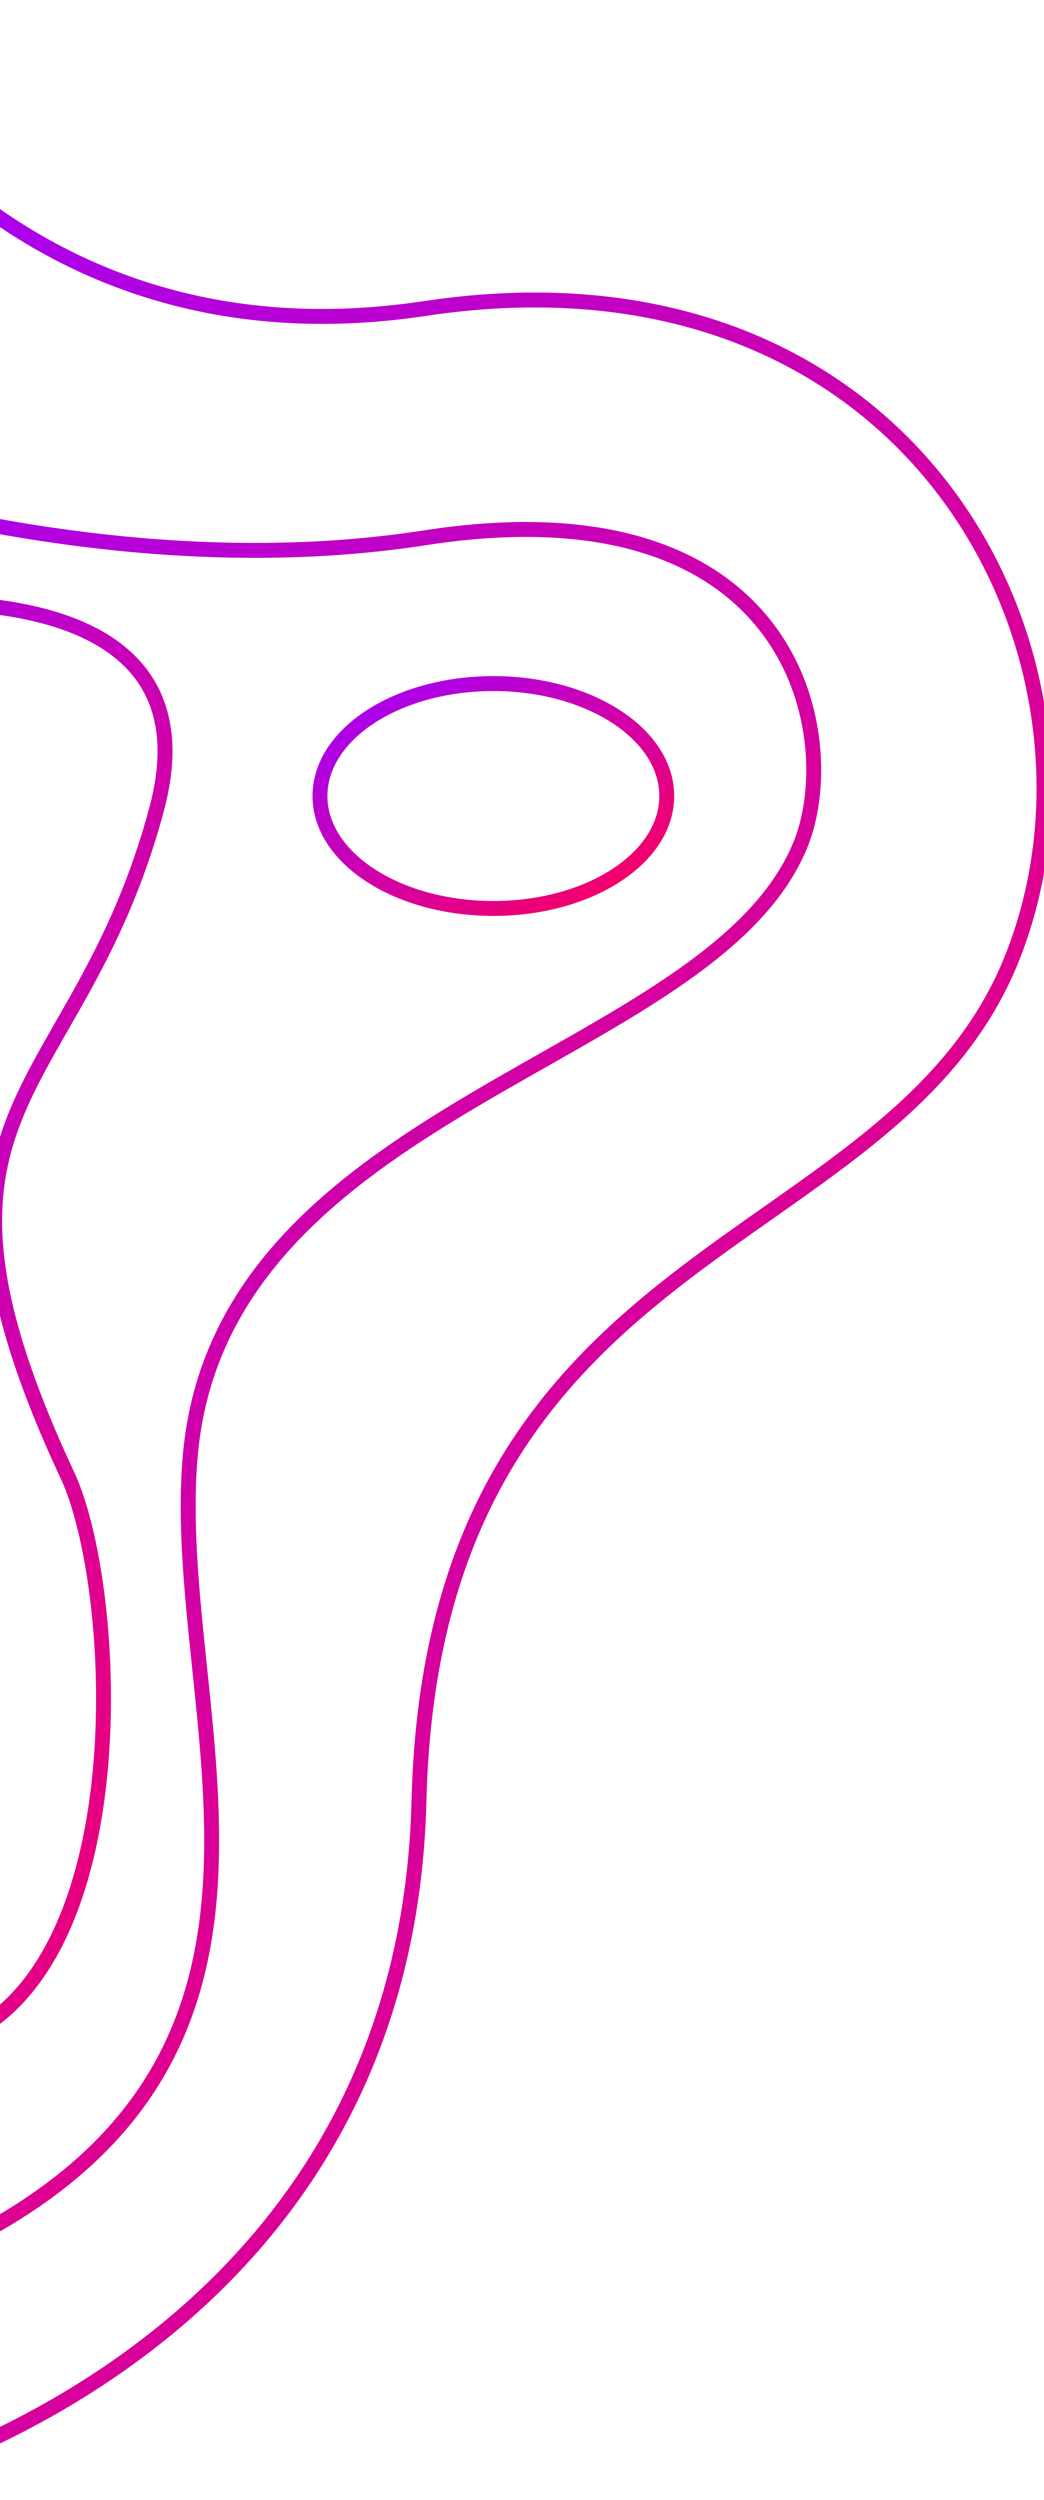 <svg width="140" height="335" viewBox="0 0 140 335" fill="none" xmlns="http://www.w3.org/2000/svg">
  <defs>
    <linearGradient id="purpleRedGradient" x1="0" y1="0" x2="1" y2="1">
      <stop offset="0%" stop-color="#a000ff" />
      <stop offset="100%" stop-color="#ff0055" />
    </linearGradient>
    <clipPath id="clip0">
      <rect width="140" height="335" fill="white"/>
    </clipPath>
  </defs>
  <g clip-path="url(#clip0)">
    <path d="M-26.162 -2.80142e-06C-26.162 -2.80142e-06 -2.227 50.259 56.984 41.339C123.376 31.33 151.87 89.368 135.457 129.02C118.988 168.673 58.067 165.899 56.186 241.287C54.306 318.308 -22.401 334.517 -22.401 334.517" stroke="url(#purpleRedGradient)" stroke-width="2" stroke-miterlimit="10"/>
    <path d="M-44 58.092C-44 58.092 6.606 79.849 56.927 72.071C107.248 64.238 113.175 99.43 107.248 113.409C95.052 142.455 29.743 148.058 25.526 194.944C22.335 230.191 47.581 277.622 -9.693 302.751" stroke="url(#purpleRedGradient)" stroke-width="2" stroke-miterlimit="10"/>
    <path d="M-21.432 81.535C-21.432 81.535 30.256 73.703 21.024 108.351C10.424 148.058 -14.423 147.459 9.056 197.718C17.433 215.614 19.884 287.63 -26.162 273.107" stroke="url(#purpleRedGradient)" stroke-width="2" stroke-miterlimit="10"/>
    <path d="M89.411 106.664C89.411 98.343 79.001 91.598 66.159 91.598C53.318 91.598 42.908 98.343 42.908 106.664C42.908 114.986 53.318 121.731 66.159 121.731C79.001 121.731 89.411 114.986 89.411 106.664Z" stroke="url(#purpleRedGradient)" stroke-width="2" stroke-miterlimit="10"/>
  </g>
</svg>
